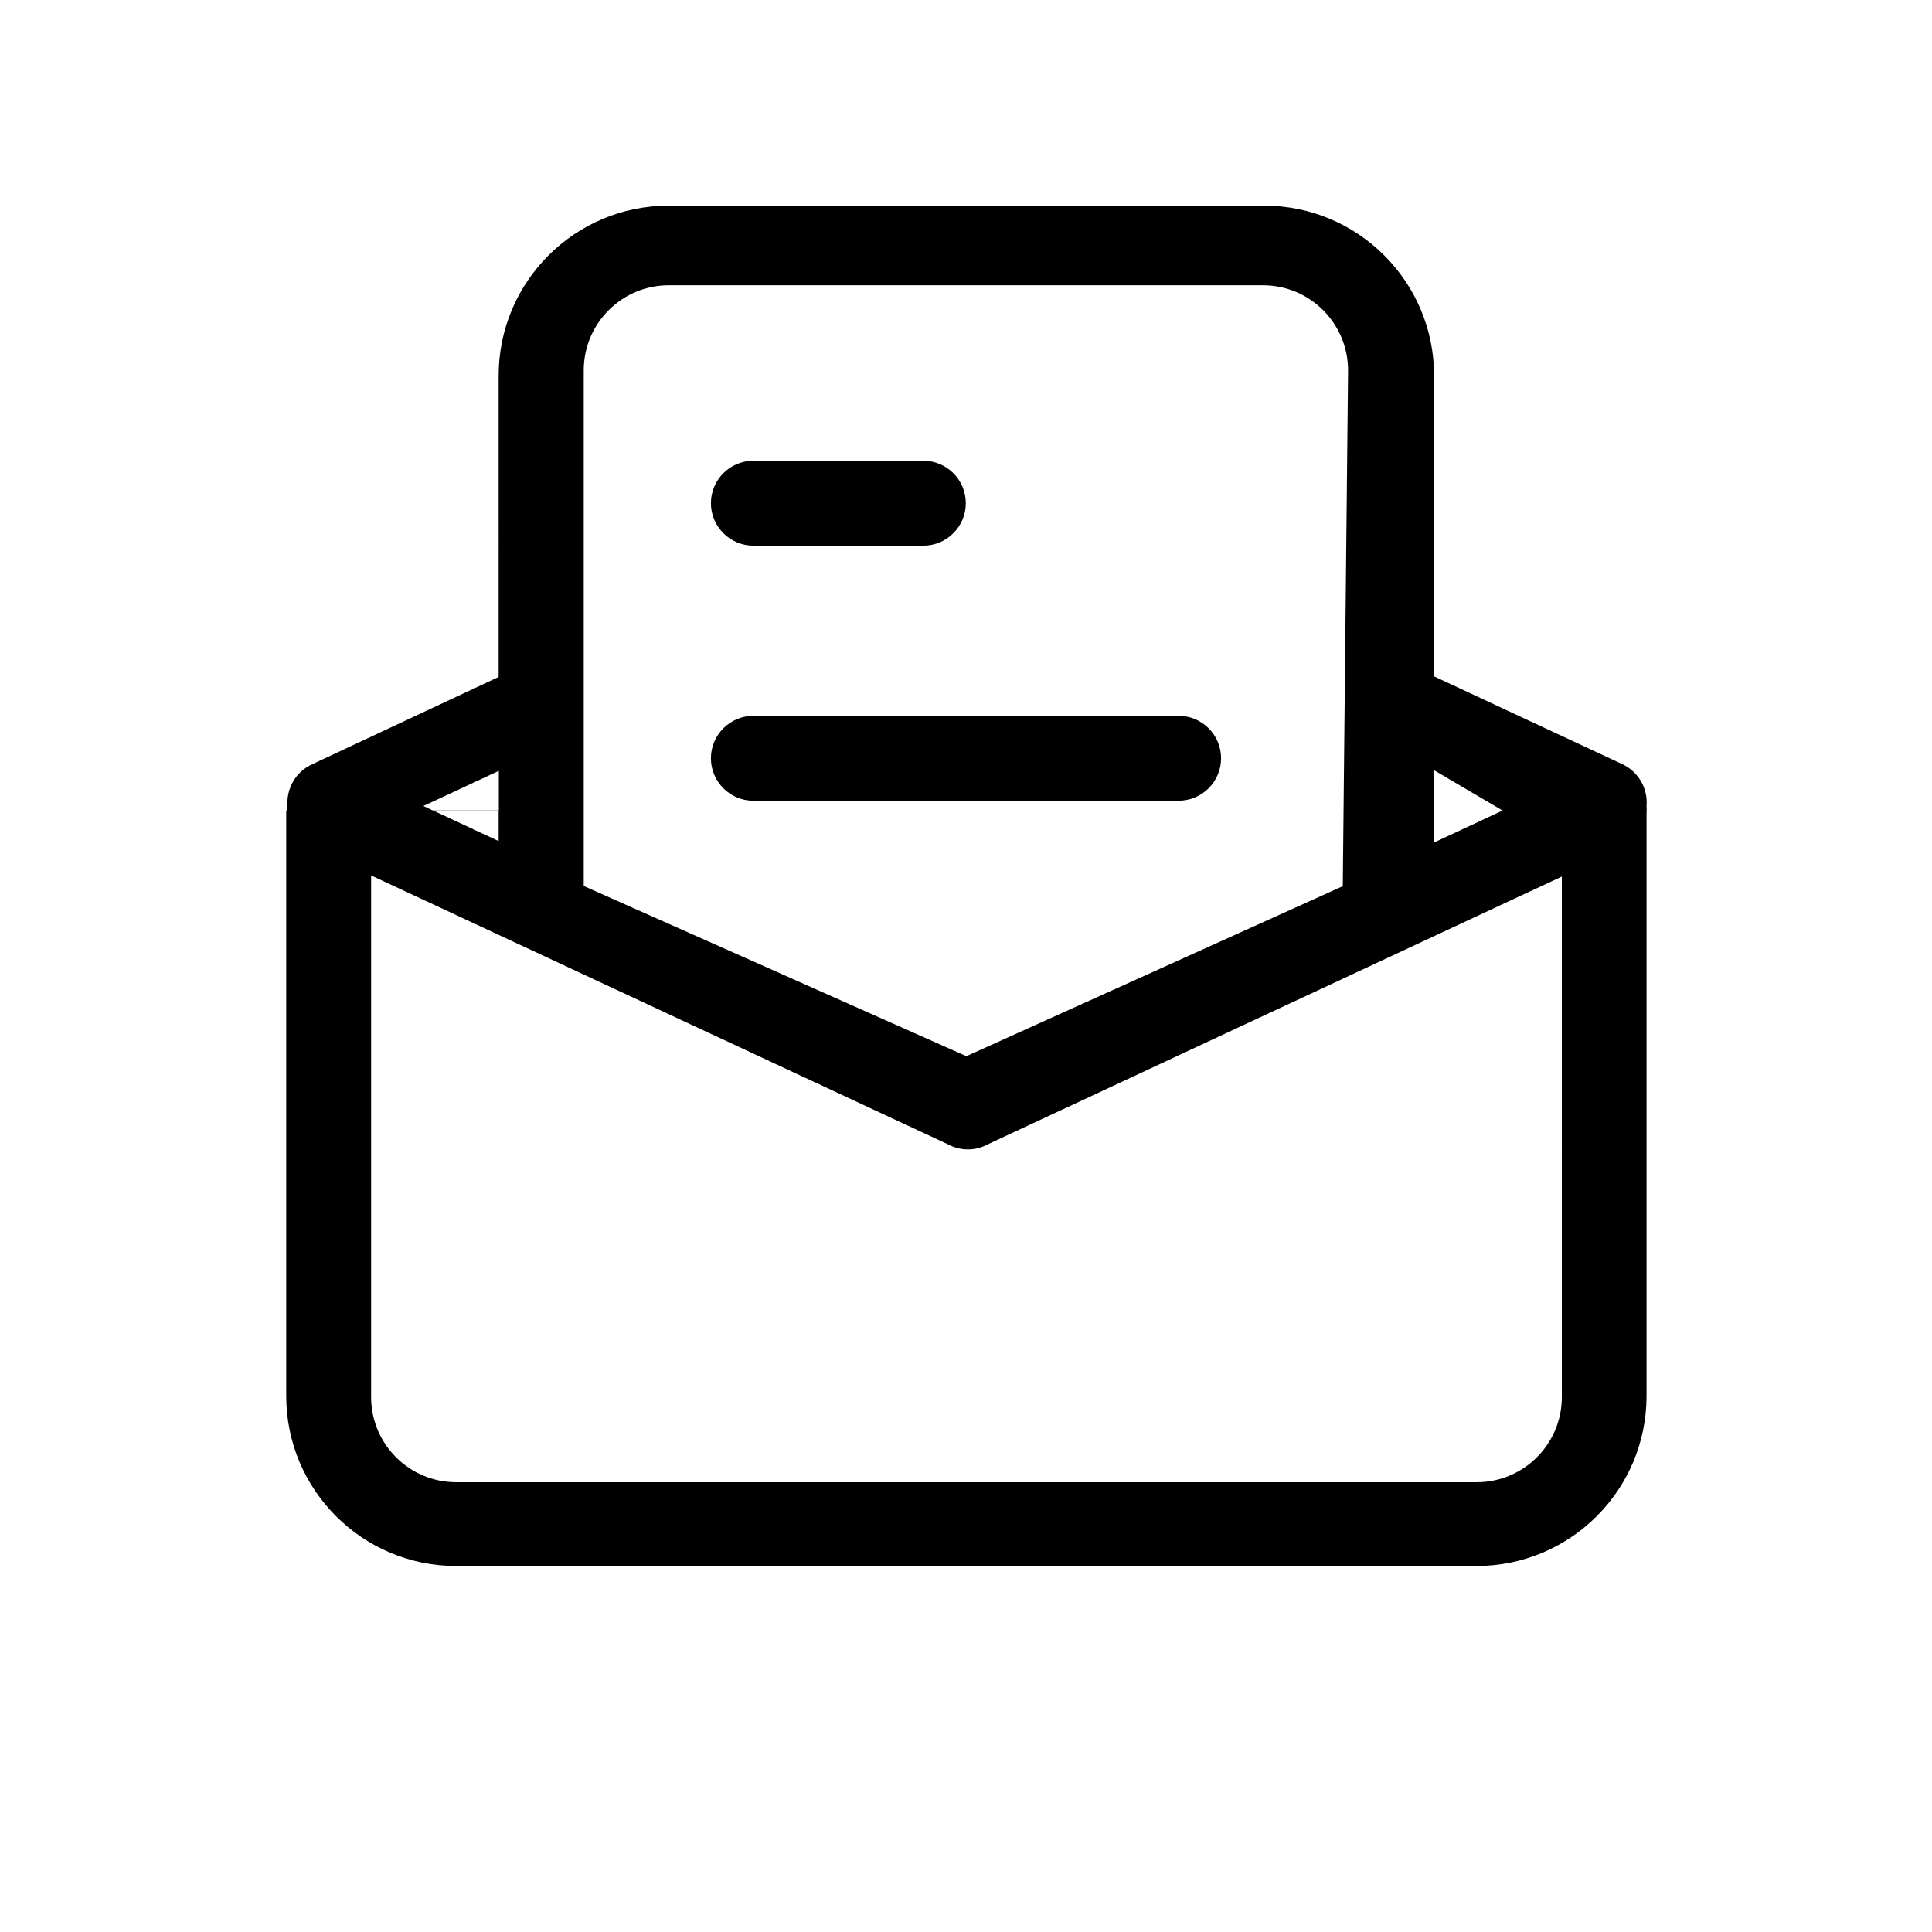 <svg t="1638861861361" class="icon" viewBox="0 0 1024 1024" version="1.1" xmlns="http://www.w3.org/2000/svg" p-id="4238" xmlns:xlink="http://www.w3.org/1999/xlink" width="128" height="128"><path d="M399.3 379.4h225.4c12.4 0 22.5 10.1 22.5 22.5s-10.1 22.5-22.5 22.5H399.3c-12.4 0-22.5-10.1-22.5-22.5s10.1-22.5 22.5-22.5z m0-135.2h90.1c12.4 0 22.5 10.1 22.5 22.5s-10.1 22.5-22.5 22.5h-90.1c-12.4 0-22.5-10.1-22.5-22.5s10.1-22.5 22.5-22.5z m-44.8-93c-24.9 0-45.1 20.2-45.1 45.1v273.3l8.3 3.7 194.5 86.5 199.5-90.1 2.8-272.9v-0.5c0-24.9-20.2-45.1-45.1-45.1H354.5zM196.7 464v276.5c0 24.9 20.2 45.1 45.1 45.1h540.9c24.9 0 45.1-20.2 45.1-45.1V464.6l-304 141.8c-3.3 1.8-7 2.8-10.8 2.8-3.8 0-7.5-1-10.8-2.8L196.7 464z m67.6-105.2V199.1c0-49.8 40.4-90.1 90.1-90.1H670c49.8 0 90.1 40.4 90.1 90.1v159.4l99.7 46.5c8.8 4.1 13.7 13.1 12.9 22.3 0.1 1.2 0.1 2.4 0 3.6v309c0 49.8-40.4 90.1-90.1 90.1H241.8c-49.8 0-90.1-40.4-90.1-90.1V429.6h0.6c0-0.8 0-1.6 0.1-2.4-0.7-9.1 4.2-18.1 13-22.1l98.9-46.3z m0 87v-16.3h-34.9l34.9 16.3z m495.9-37.5v21.3h36.2-36.2v16.9l36.2-16.9-36.2-21.3z m-495.9 0.3l-39.9 18.6 5.1 2.4h34.9v-21z" ></path></svg>